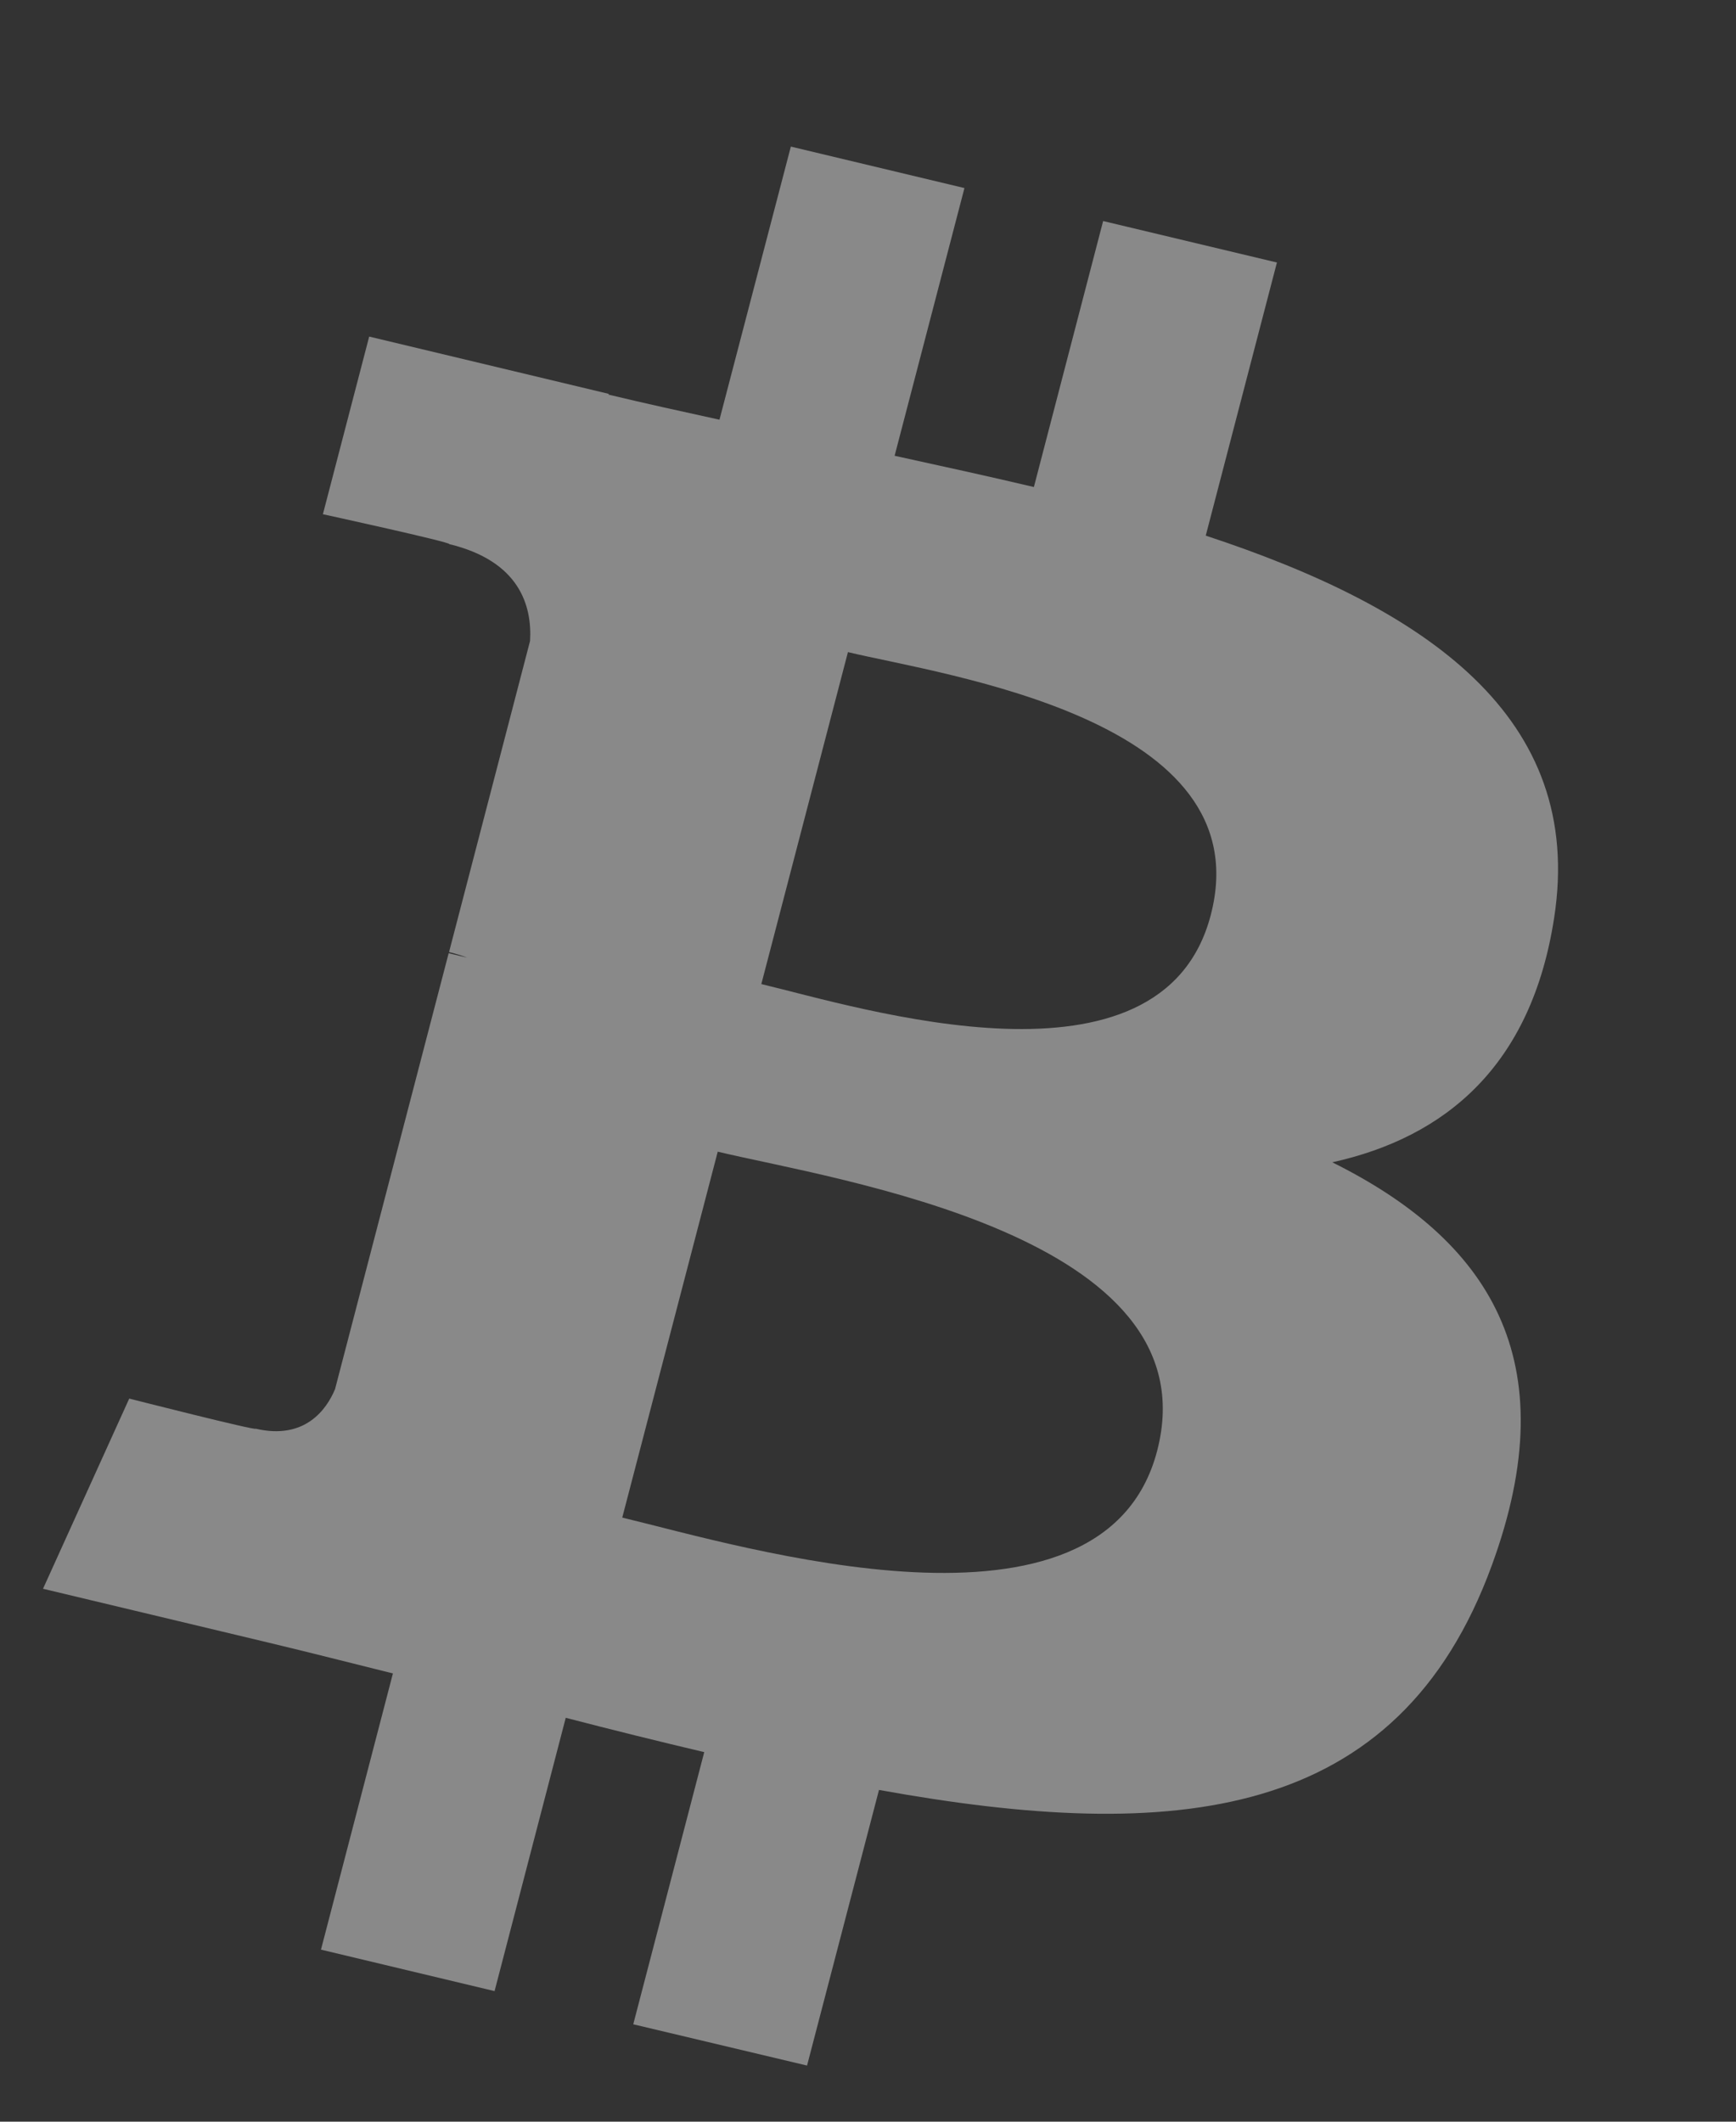 <?xml version="1.0" encoding="UTF-8"?>
<svg width="9px" height="11px" viewBox="0 0 9 11" version="1.1" xmlns="http://www.w3.org/2000/svg" xmlns:xlink="http://www.w3.org/1999/xlink">
    <rect x="0" y="0" width="9" height="11" fill="#333333" stroke="none"/>
    <!-- Generator: sketchtool 64 (101010) - https://sketch.com -->
    <title>F7E8F894-50E7-42D2-8583-B6C2B18F674E</title>
    <desc>Created with sketchtool.</desc>
    <g id="Phase1-Delivery" stroke="none" stroke-width="1" fill="none" fill-rule="evenodd" opacity="0.419">
        <g id="Icon-extract" transform="translate(-17, -155)" fill="#FFFFFF" fill-rule="nonzero">
            <g id="BTC" transform="translate(16, 155.725)">
                <path d="M9.057,4.035 C9.22,2.989 8.389,2.427 7.251,2.052 L7.62,0.636 L6.719,0.421 L6.36,1.8 C6.123,1.744 5.88,1.691 5.638,1.638 L6,0.25 L5.1,0.035 L4.73,1.451 C4.534,1.408 4.342,1.366 4.155,1.321 L4.156,1.317 L2.914,1.02 L2.674,1.941 C2.674,1.941 3.343,2.087 3.329,2.096 C3.693,2.184 3.759,2.415 3.748,2.598 L3.328,4.211 C3.353,4.217 3.386,4.226 3.422,4.24 C3.392,4.233 3.36,4.225 3.326,4.217 L2.737,6.477 C2.693,6.583 2.58,6.742 2.325,6.682 C2.334,6.695 1.67,6.526 1.67,6.526 L1.223,7.512 L2.395,7.792 C2.613,7.844 2.827,7.899 3.037,7.951 L2.664,9.383 L3.564,9.598 L3.933,8.181 C4.179,8.245 4.418,8.304 4.651,8.359 L4.283,9.77 L5.184,9.984 L5.557,8.555 C7.093,8.833 8.248,8.721 8.734,7.391 C9.126,6.321 8.715,5.703 7.907,5.301 C8.495,5.171 8.939,4.8 9.057,4.035 L9.057,4.035 Z M6.999,6.797 C6.72,7.867 4.837,7.289 4.226,7.143 L4.721,5.246 C5.331,5.392 7.29,5.68 6.999,6.797 Z M7.277,4.019 C7.023,4.993 5.456,4.498 4.947,4.377 L5.396,2.656 C5.904,2.777 7.542,3.004 7.277,4.019 L7.277,4.019 Z" id="Shape-Copy-2"></path>
            </g>
        </g>
    </g>
</svg>